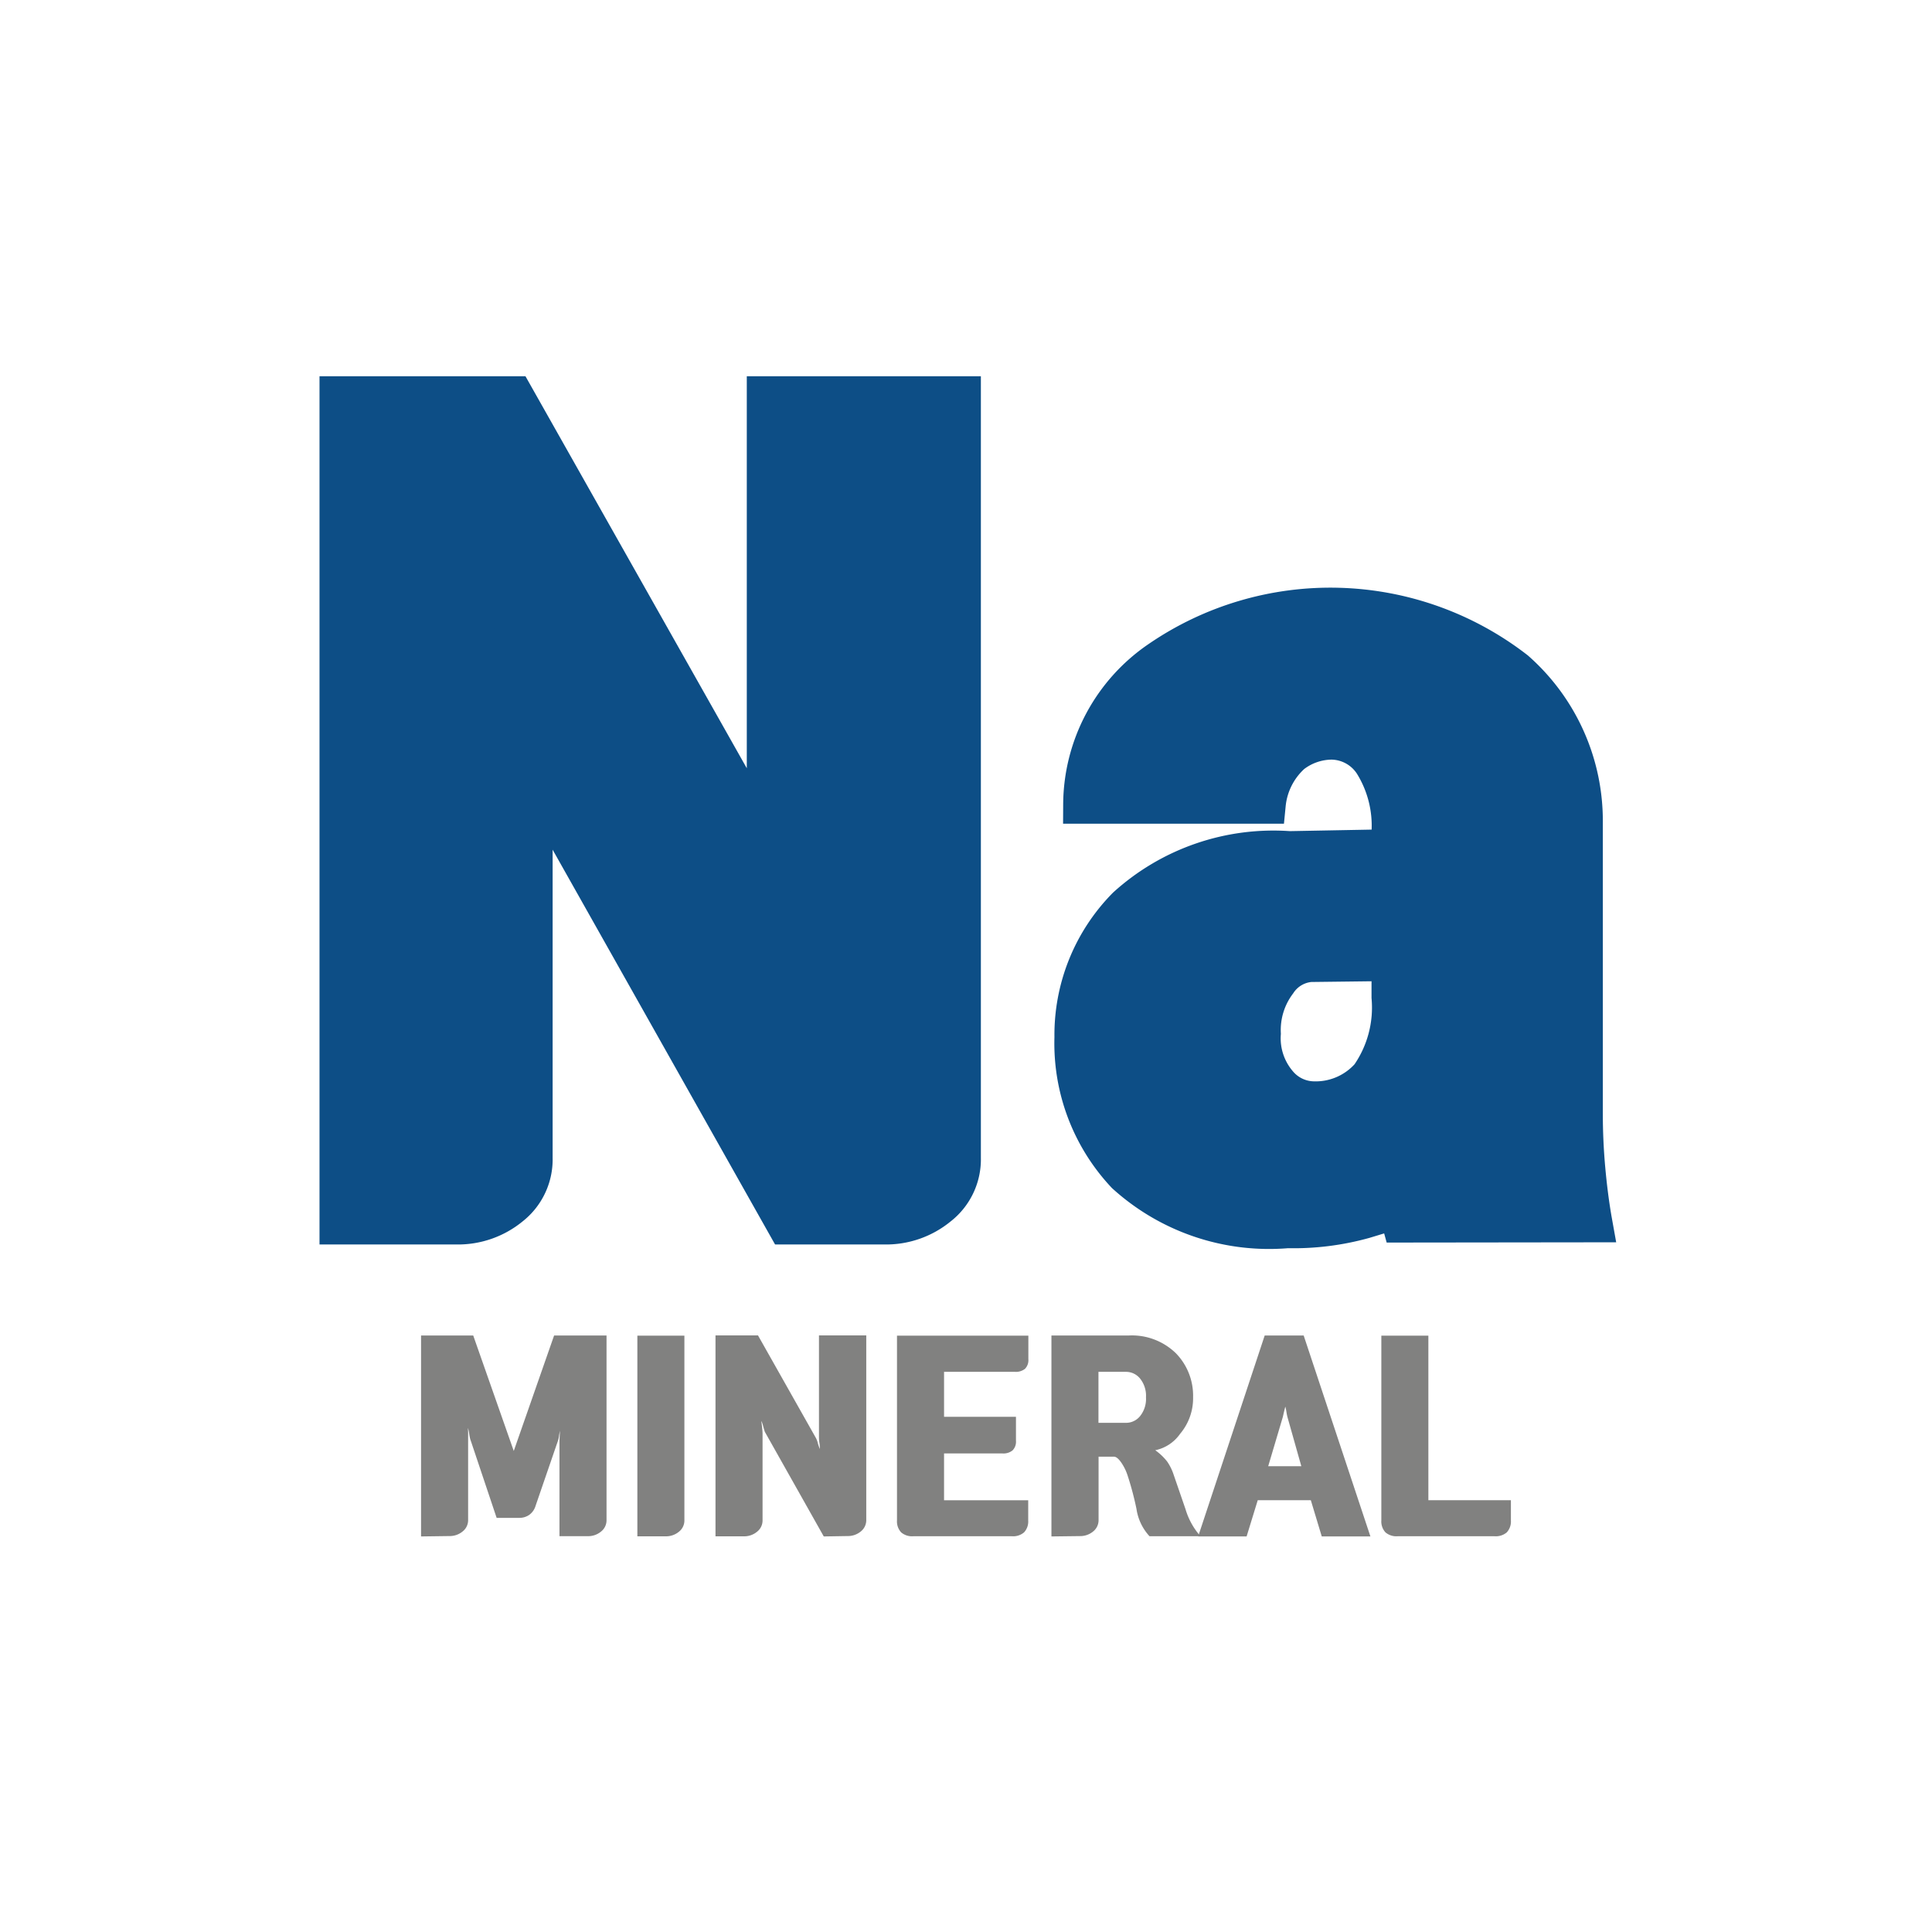 <svg xmlns="http://www.w3.org/2000/svg" width="50" height="50" viewBox="0 0 50 50">
    <defs>
        <style>
            .cls-1{fill:none}.cls-2{fill:#0d4e86;stroke:#0d4e86;stroke-miterlimit:10}.cls-3{fill:#818180}
        </style>
    </defs>
    <g id="그룹_2680" data-name="그룹 2680" transform="translate(-2686.019 -209.874)">
        <path id="사각형_2764" d="M0 0h50v50H0z" class="cls-1" data-name="사각형 2764" transform="translate(2686.019 209.874)"/>
        <g id="그룹_2679" data-name="그룹 2679">
            <g id="그룹_2677" data-name="그룹 2677">
                <path id="패스_2769" d="M2706.37 241.581l-6.3-11.181q-.049-.124-.173-.583a2.9 2.9 0 0 0-.2-.582c.017.115.041.343.075.681s.049.558.049.657v9.273a1.541 1.541 0 0 1-.595 1.252 2.138 2.138 0 0 1-1.388.483h-3.05v-21.47h4.538l6.173 10.933a2.4 2.4 0 0 1 .223.583 3.932 3.932 0 0 0 .223.632 6.29 6.29 0 0 0-.05-.644 6.683 6.683 0 0 1-.049-.62v-10.884h5.058v19.735a1.539 1.539 0 0 1-.6 1.252 2.137 2.137 0 0 1-1.388.483z" class="cls-2" data-name="패스 2769"/>
                <path id="패스_2770" d="M2722.287 241.531c-.05-.182-.091-.28-.124-.3h-.025v-.049l-.818.248a6.8 6.8 0 0 1-1.983.247 5.531 5.531 0 0 1-4.19-1.413 4.948 4.948 0 0 1-1.339-3.545 4.728 4.728 0 0 1 1.363-3.384 5.662 5.662 0 0 1 4.215-1.451l2.628-.049v-.422a3.059 3.059 0 0 0-.434-1.748 1.3 1.3 0 0 0-1.1-.632 1.7 1.7 0 0 0-1.029.359 2.012 2.012 0 0 0-.657 1.3h-4.76a4.55 4.55 0 0 1 1.983-3.731 7.82 7.82 0 0 1 9.223.26 5.19 5.19 0 0 1 1.76 3.942v7.537q0 .694.062 1.4c.042.471.1.946.186 1.425zm-.273-6.768l-2.082.025a1.133 1.133 0 0 0-.856.508 2.056 2.056 0 0 0-.409 1.327 1.808 1.808 0 0 0 .422 1.289 1.222 1.222 0 0 0 .892.446 1.865 1.865 0 0 0 1.488-.632 3.11 3.11 0 0 0 .545-2.045z" class="cls-2" data-name="패스 2770"/>
            </g>
            <g id="그룹_2678" data-name="그룹 2678">
                <path id="패스_2771" d="M2696.916 249.637v-5.2h1.35l1.049 2.988 1.044-2.988h1.357v4.776a.371.371 0 0 1-.145.3.52.52 0 0 1-.336.117h-.737v-2.448q0-.03.006-.141t.006-.147c0 .016-.011.058-.022.126a.658.658 0 0 1-.026.131l-.582 1.693a.447.447 0 0 1-.159.231.442.442 0 0 1-.267.081h-.582l-.684-2.04a1.254 1.254 0 0 1-.027-.144.71.71 0 0 0-.033-.144 1.713 1.713 0 0 1 .006.174v2.208a.371.371 0 0 1-.145.3.52.52 0 0 1-.336.117z" class="cls-3" data-name="패스 2771"/>
                <path id="패스_2772" d="M2702.514 244.441h1.217v4.776a.369.369 0 0 1-.144.3.522.522 0 0 1-.336.117h-.737z" class="cls-3" data-name="패스 2772"/>
                <path id="패스_2773" d="M2707.338 249.637l-1.525-2.707a2.723 2.723 0 0 1-.042-.14.728.728 0 0 0-.047-.141c0 .028.009.083.018.165s.012.135.012.158v2.245a.37.37 0 0 1-.145.3.52.52 0 0 1-.336.117h-.737v-5.2h1.1l1.494 2.646a.558.558 0 0 1 .054.141 1.079 1.079 0 0 0 .053.153c0-.032 0-.084-.011-.156s-.012-.122-.012-.15v-2.634h1.224v4.776a.373.373 0 0 1-.144.3.524.524 0 0 1-.336.117z" class="cls-3" data-name="패스 2773"/>
                <path id="패스_2774" d="M2710.451 245.377v1.164h1.861v.617a.321.321 0 0 1-.088.252.376.376 0 0 1-.261.079h-1.512v1.211h2.178v.522a.413.413 0 0 1-.108.31.434.434 0 0 1-.312.1h-2.556a.434.434 0 0 1-.312-.1.417.417 0 0 1-.108-.31v-4.781h3.4v.606a.323.323 0 0 1-.087.252.381.381 0 0 1-.261.078z" class="cls-3" data-name="패스 2774"/>
                <path id="패스_2775" d="M2713.23 249.637v-5.2h1.991a1.631 1.631 0 0 1 1.23.459 1.572 1.572 0 0 1 .445 1.137 1.423 1.423 0 0 1-.336.948 1.042 1.042 0 0 1-.643.425 1.478 1.478 0 0 1 .307.291 1.324 1.324 0 0 1 .168.34l.308.894a1.851 1.851 0 0 0 .387.7h-1.319a1.324 1.324 0 0 1-.337-.706 7.862 7.862 0 0 0-.228-.86 1.3 1.3 0 0 0-.165-.339c-.07-.1-.133-.153-.188-.153h-.4v1.638a.373.373 0 0 1-.144.3.522.522 0 0 1-.336.117zm2.447-3.6a.711.711 0 0 0-.153-.486.468.468 0 0 0-.363-.174h-.714v1.32h.714a.468.468 0 0 0 .363-.174.711.711 0 0 0 .153-.486z" class="cls-3" data-name="패스 2775"/>
                <path id="패스_2776" d="M2720.226 249.637l-.283-.937h-1.374l-.288.937h-1.254l1.722-5.2h1.009l1.727 5.2zm-.943-3.36c-.008.027-.018.071-.033.131s-.024.107-.032.139l-.378 1.272h.857l-.359-1.272a1.242 1.242 0 0 1-.027-.139 1.157 1.157 0 0 0-.028-.131z" class="cls-3" data-name="패스 2776"/>
                <path id="패스_2777" d="M2725.014 249.532a.438.438 0 0 1-.313.1h-2.513a.435.435 0 0 1-.313-.1.416.416 0 0 1-.107-.31v-4.781h1.217v4.259h2.136v.522a.416.416 0 0 1-.107.31z" class="cls-3" data-name="패스 2777"/>
            </g>
        </g>
    </g>
</svg>
